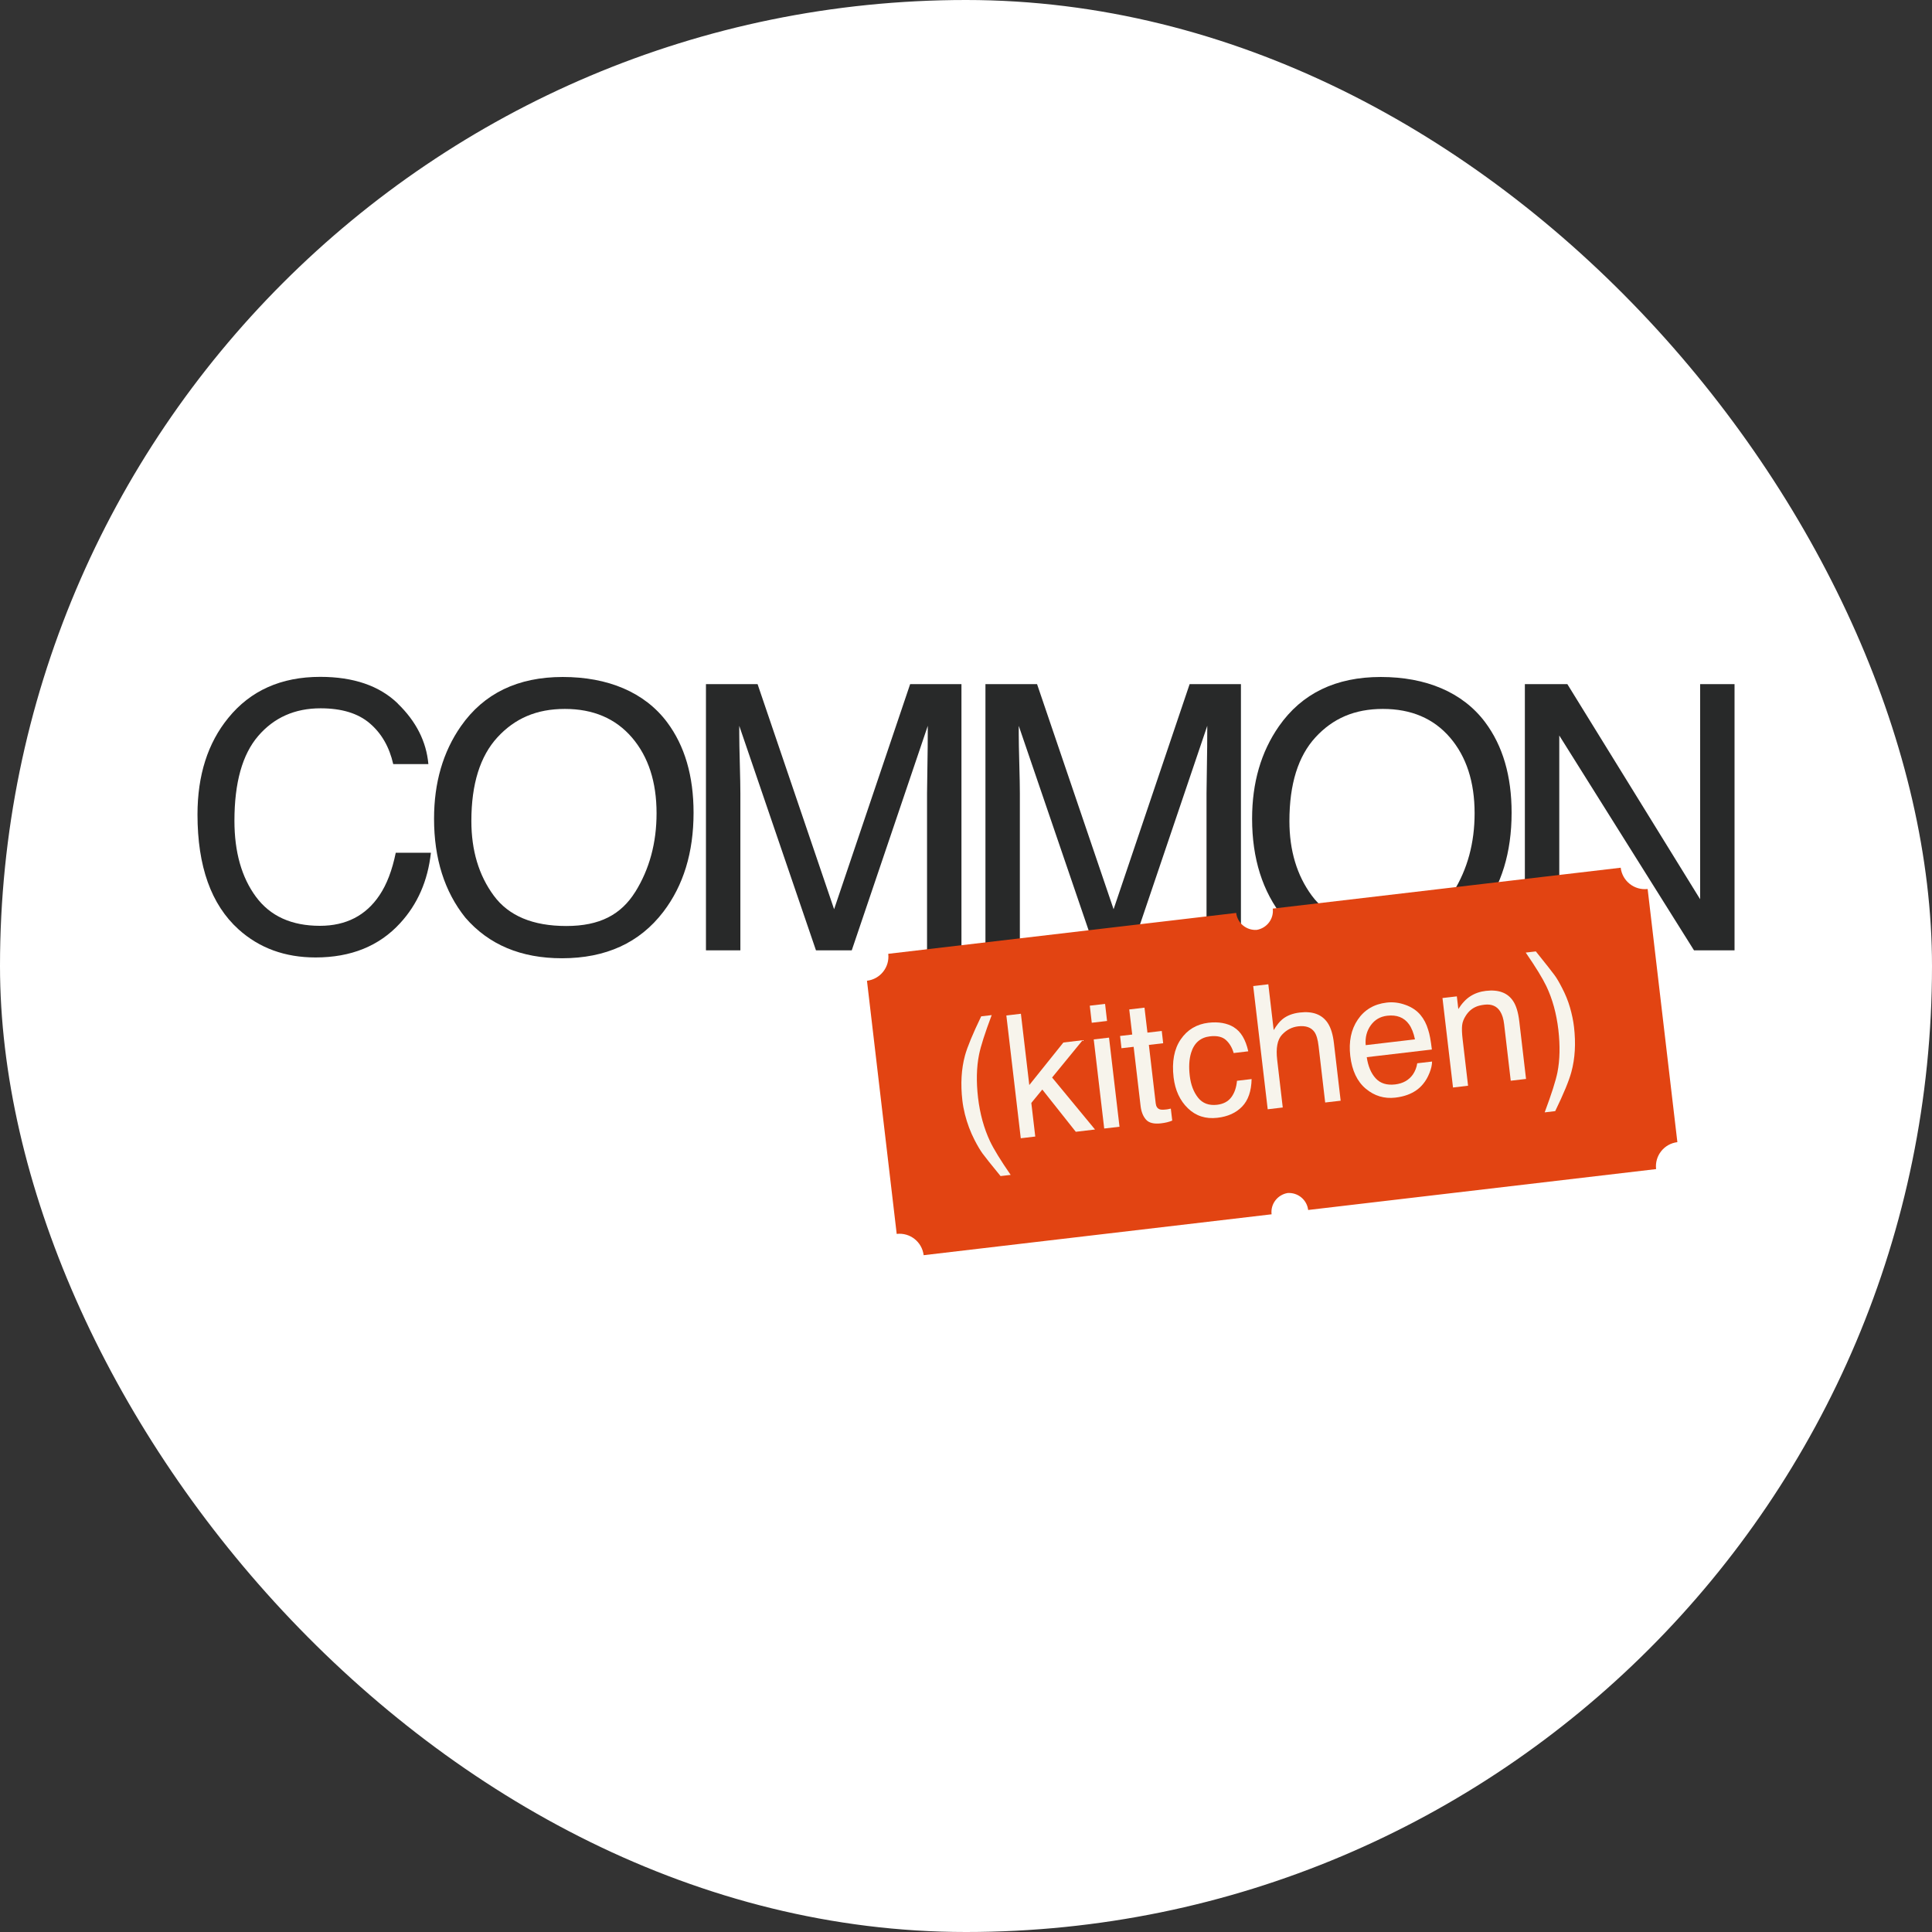 <svg xmlns="http://www.w3.org/2000/svg" version="1.1" xmlns:xlink="http://www.w3.org/1999/xlink" width="1000" height="1000"><rect width="100%" height="100%" fill="#333333" stroke="none"/><g clip-path="url(#SvgjsClipPath1091)"><rect width="1000" height="1000" fill="#ffffff"></rect><g transform="matrix(3.192,0,0,3.192,50,327.485)"><svg xmlns="http://www.w3.org/2000/svg" version="1.1" xmlns:xlink="http://www.w3.org/1999/xlink" width="281.95" height="108.09"><svg id="_Слой_1" xmlns="http://www.w3.org/2000/svg" viewBox="0 0 281.95 108.09"><defs><style>.cls-1{fill:#f7f4ec;}.cls-2{fill:#282929;}.cls-3{fill:#e24412;}</style><clipPath id="SvgjsClipPath1091"><rect width="1000" height="1000" x="0" y="0" rx="500" ry="500"></rect></clipPath></defs><g><path class="cls-2" d="m48.83,11.49c2.98,2.88,4.64,6.15,4.97,9.82h-5.7c-.63-2.78-1.9-4.99-3.8-6.61-1.9-1.63-4.56-2.44-7.98-2.44-4.18,0-7.55,1.5-10.12,4.49s-3.85,7.57-3.85,13.75c0,5.06,1.16,9.16,3.48,12.31s5.78,4.72,10.38,4.72c4.23,0,7.46-1.66,9.67-4.97,1.17-1.74,2.05-4.04,2.63-6.88h5.7c-.5,4.55-2.17,8.36-5,11.43-3.39,3.7-7.96,5.55-13.71,5.55-4.96,0-9.12-1.52-12.49-4.56-4.44-4.02-6.65-10.22-6.65-18.62,0-6.37,1.67-11.6,5-15.67,3.6-4.43,8.57-6.65,14.9-6.65,5.4,0,9.6,1.44,12.58,4.32h0Z"></path><path class="cls-2" d="m92.51,14.52c2.86,3.82,4.29,8.71,4.29,14.67,0,6.45-1.64,11.8-4.91,16.08-3.84,5.02-9.32,7.52-16.43,7.52-6.64,0-11.86-2.19-15.66-6.58-3.39-4.23-5.08-9.58-5.08-16.05,0-5.84,1.45-10.83,4.35-14.99,3.72-5.33,9.23-7.99,16.52-7.99s13.26,2.45,16.93,7.35h0Zm-5.16,27.51c2.3-3.7,3.45-7.95,3.45-12.75,0-5.08-1.33-9.17-3.98-12.27-2.66-3.1-6.29-4.65-10.89-4.65s-8.11,1.54-10.93,4.6c-2.82,3.07-4.23,7.59-4.23,13.57,0,4.79,1.21,8.82,3.63,12.1,2.42,3.29,6.34,4.93,11.77,4.93s8.88-1.85,11.18-5.54h0Z"></path><path class="cls-2" d="m98.8,8.34h8.38l12.41,36.5,12.33-36.5h8.32v43.17h-5.58v-25.48c0-.88.02-2.34.06-4.38.04-2.04.06-4.22.06-6.55l-12.33,36.41h-5.8l-12.44-36.41v1.32c0,1.06.03,2.67.09,4.83.06,2.17.09,3.76.09,4.78v25.48h-5.58V8.34h0Z"></path><path class="cls-2" d="m144.12,8.34h8.38l12.41,36.5,12.33-36.5h8.32v43.17h-5.58v-25.48c0-.88.02-2.34.06-4.38.04-2.04.06-4.22.06-6.55l-12.33,36.41h-5.8l-12.44-36.41v1.32c0,1.06.03,2.67.09,4.83.06,2.17.09,3.76.09,4.78v25.48h-5.58V8.34h-.01Z"></path><path class="cls-2" d="m225.16,14.52c2.86,3.82,4.29,8.71,4.29,14.67,0,6.45-1.64,11.8-4.91,16.08-3.84,5.02-9.32,7.52-16.43,7.52-6.64,0-11.86-2.19-15.66-6.58-3.39-4.23-5.08-9.58-5.08-16.05,0-5.84,1.45-10.83,4.35-14.99,3.72-5.33,9.23-7.99,16.52-7.99s13.26,2.45,16.93,7.35h-.01Zm-5.16,27.51c2.3-3.7,3.45-7.95,3.45-12.75,0-5.08-1.33-9.17-3.98-12.27-2.66-3.1-6.29-4.65-10.89-4.65s-8.11,1.54-10.93,4.6c-2.82,3.07-4.23,7.59-4.23,13.57,0,4.79,1.21,8.82,3.63,12.1,2.42,3.29,6.34,4.93,11.77,4.93s8.88-1.85,11.18-5.54h0Z"></path><path class="cls-2" d="m231.6,8.34h6.89l21.53,34.88V8.34h5.58v43.17h-6.57l-21.85-34.84v34.84h-5.58V8.34Z"></path></g><g><path class="cls-3" d="m247.14,38.11l-56.42,6.63c.2,1.67-.96,3.17-2.6,3.45-1.66.11-3.13-1.08-3.33-2.75l-56.42,6.63c.25,2.16-1.29,4.11-3.45,4.37l4.82,41.05c2.16-.25,4.11,1.29,4.37,3.45l56.42-6.63c-.2-1.67.96-3.17,2.6-3.45,1.66-.11,3.13,1.08,3.33,2.75l56.42-6.63c-.25-2.16,1.29-4.11,3.45-4.37l-4.82-41.05c-2.16.25-4.11-1.29-4.37-3.45h0Z"></path><g><path class="cls-1" d="m145.14,62.02c-1.1,2.92-1.78,5.06-2.05,6.41-.41,2.05-.46,4.38-.16,6.97.31,2.62.96,4.97,1.94,7.06.61,1.29,1.73,3.11,3.35,5.46l-1.64.19c-1.56-1.91-2.53-3.12-2.92-3.66-.38-.53-.82-1.26-1.3-2.2-.66-1.28-1.18-2.67-1.56-4.16-.19-.78-.33-1.52-.41-2.23-.31-2.68-.17-5.11.42-7.29.38-1.39,1.26-3.51,2.63-6.36l1.69-.2h0Z"></path><path class="cls-1" d="m147.53,62.07l2.35-.28,1.36,11.56,5.53-6.9,3.12-.37-4.95,6.05,6.96,8.43-3.12.37-5.43-6.85-1.78,2.17.64,5.45-2.35.28-2.34-19.92h0Z"></path><path class="cls-1" d="m161.05,60.48l2.48-.29.32,2.77-2.48.29-.32-2.77Zm.64,5.47l2.48-.29,1.7,14.45-2.48.29-1.7-14.45h0Z"></path><path class="cls-1" d="m167.45,61.09l2.47-.29.48,4.05,2.32-.27.23,1.99-2.32.27,1.11,9.48c.06.51.27.82.63.96.2.08.52.09.97.04.12,0,.24-.03.38-.05.13-.02.29-.06.47-.1l.23,1.94c-.27.12-.56.21-.85.28-.3.07-.62.13-.98.17-1.14.13-1.95-.07-2.42-.6-.48-.54-.77-1.27-.88-2.2l-1.13-9.61-1.97.23-.23-1.99,1.97-.23-.48-4.05v-.02Z"></path><path class="cls-1" d="m184.42,63.99c1.12.68,1.9,1.97,2.33,3.89l-2.37.28c-.25-.88-.67-1.58-1.25-2.11s-1.45-.73-2.58-.6c-1.55.18-2.58,1.07-3.07,2.67-.32,1.04-.39,2.28-.22,3.72.17,1.45.62,2.64,1.35,3.56s1.76,1.3,3.08,1.15c1.01-.12,1.78-.52,2.3-1.21s.83-1.58.93-2.68l2.37-.28c-.04,1.96-.56,3.45-1.54,4.46-.98,1.02-2.32,1.63-4.01,1.82-1.9.22-3.49-.29-4.79-1.55-1.29-1.25-2.06-2.92-2.31-5-.3-2.55.09-4.61,1.16-6.17s2.57-2.46,4.48-2.69c1.64-.19,3.01.05,4.13.72v.02Z"></path><path class="cls-1" d="m187.56,57.3l2.44-.29.87,7.43c.49-.8.95-1.38,1.38-1.73.73-.61,1.68-.98,2.85-1.12,2.11-.25,3.62.32,4.54,1.71.5.76.84,1.85,1,3.28l1.09,9.31-2.51.29-1.07-9.15c-.12-1.07-.35-1.83-.68-2.3-.54-.74-1.41-1.04-2.63-.9-1.01.12-1.89.57-2.63,1.37s-1,2.16-.77,4.09l.9,7.7-2.44.29-2.35-19.98h.01Z"></path><path class="cls-1" d="m212.24,60.35c1.02.37,1.82.91,2.42,1.62.57.68.99,1.49,1.27,2.45.22.65.42,1.71.59,3.17l-10.56,1.24c.22,1.47.7,2.62,1.45,3.43.75.82,1.8,1.15,3.16.99,1.26-.15,2.22-.69,2.88-1.62.36-.54.6-1.14.7-1.81l2.4-.28c0,.54-.14,1.16-.42,1.86s-.62,1.28-1.01,1.75c-.65.81-1.5,1.4-2.56,1.79-.57.21-1.22.36-1.95.45-1.8.21-3.4-.27-4.8-1.44s-2.24-2.94-2.52-5.31c-.27-2.33.13-4.3,1.22-5.9,1.09-1.6,2.64-2.52,4.68-2.76,1.02-.12,2.04,0,3.06.38h-.01Zm1.54,5.59c-.22-1.05-.55-1.87-.98-2.46-.8-1.1-1.98-1.55-3.53-1.37-1.11.13-2,.64-2.65,1.54s-.94,1.97-.83,3.23l8-.94h-.01Z"></path><path class="cls-1" d="m218.25,59.24l2.32-.27.24,2.06c.59-.93,1.24-1.63,1.97-2.09.72-.46,1.56-.75,2.5-.86,2.06-.24,3.54.31,4.43,1.67.49.74.82,1.84.99,3.3l1.09,9.31-2.48.29-1.07-9.15c-.1-.89-.32-1.58-.65-2.1-.54-.85-1.38-1.21-2.52-1.08-.58.07-1.05.18-1.4.34-.65.28-1.19.74-1.62,1.4-.35.53-.56,1.05-.62,1.58s-.04,1.26.07,2.21l.89,7.61-2.44.29-1.71-14.52h0Z"></path><path class="cls-1" d="m234.82,77.76c1.11-2.97,1.79-5.12,2.06-6.45.4-2.02.45-4.33.15-6.94-.31-2.61-.95-4.96-1.94-7.04-.61-1.28-1.73-3.11-3.35-5.46l1.64-.19c1.65,2.06,2.66,3.33,3.01,3.82.36.48.76,1.16,1.21,2.04.57,1.08,1.01,2.16,1.32,3.24s.53,2.13.65,3.15c.31,2.68.17,5.11-.43,7.31-.38,1.41-1.25,3.52-2.62,6.34l-1.69.2v-.02Z"></path></g></g></svg></svg></g></g></svg>